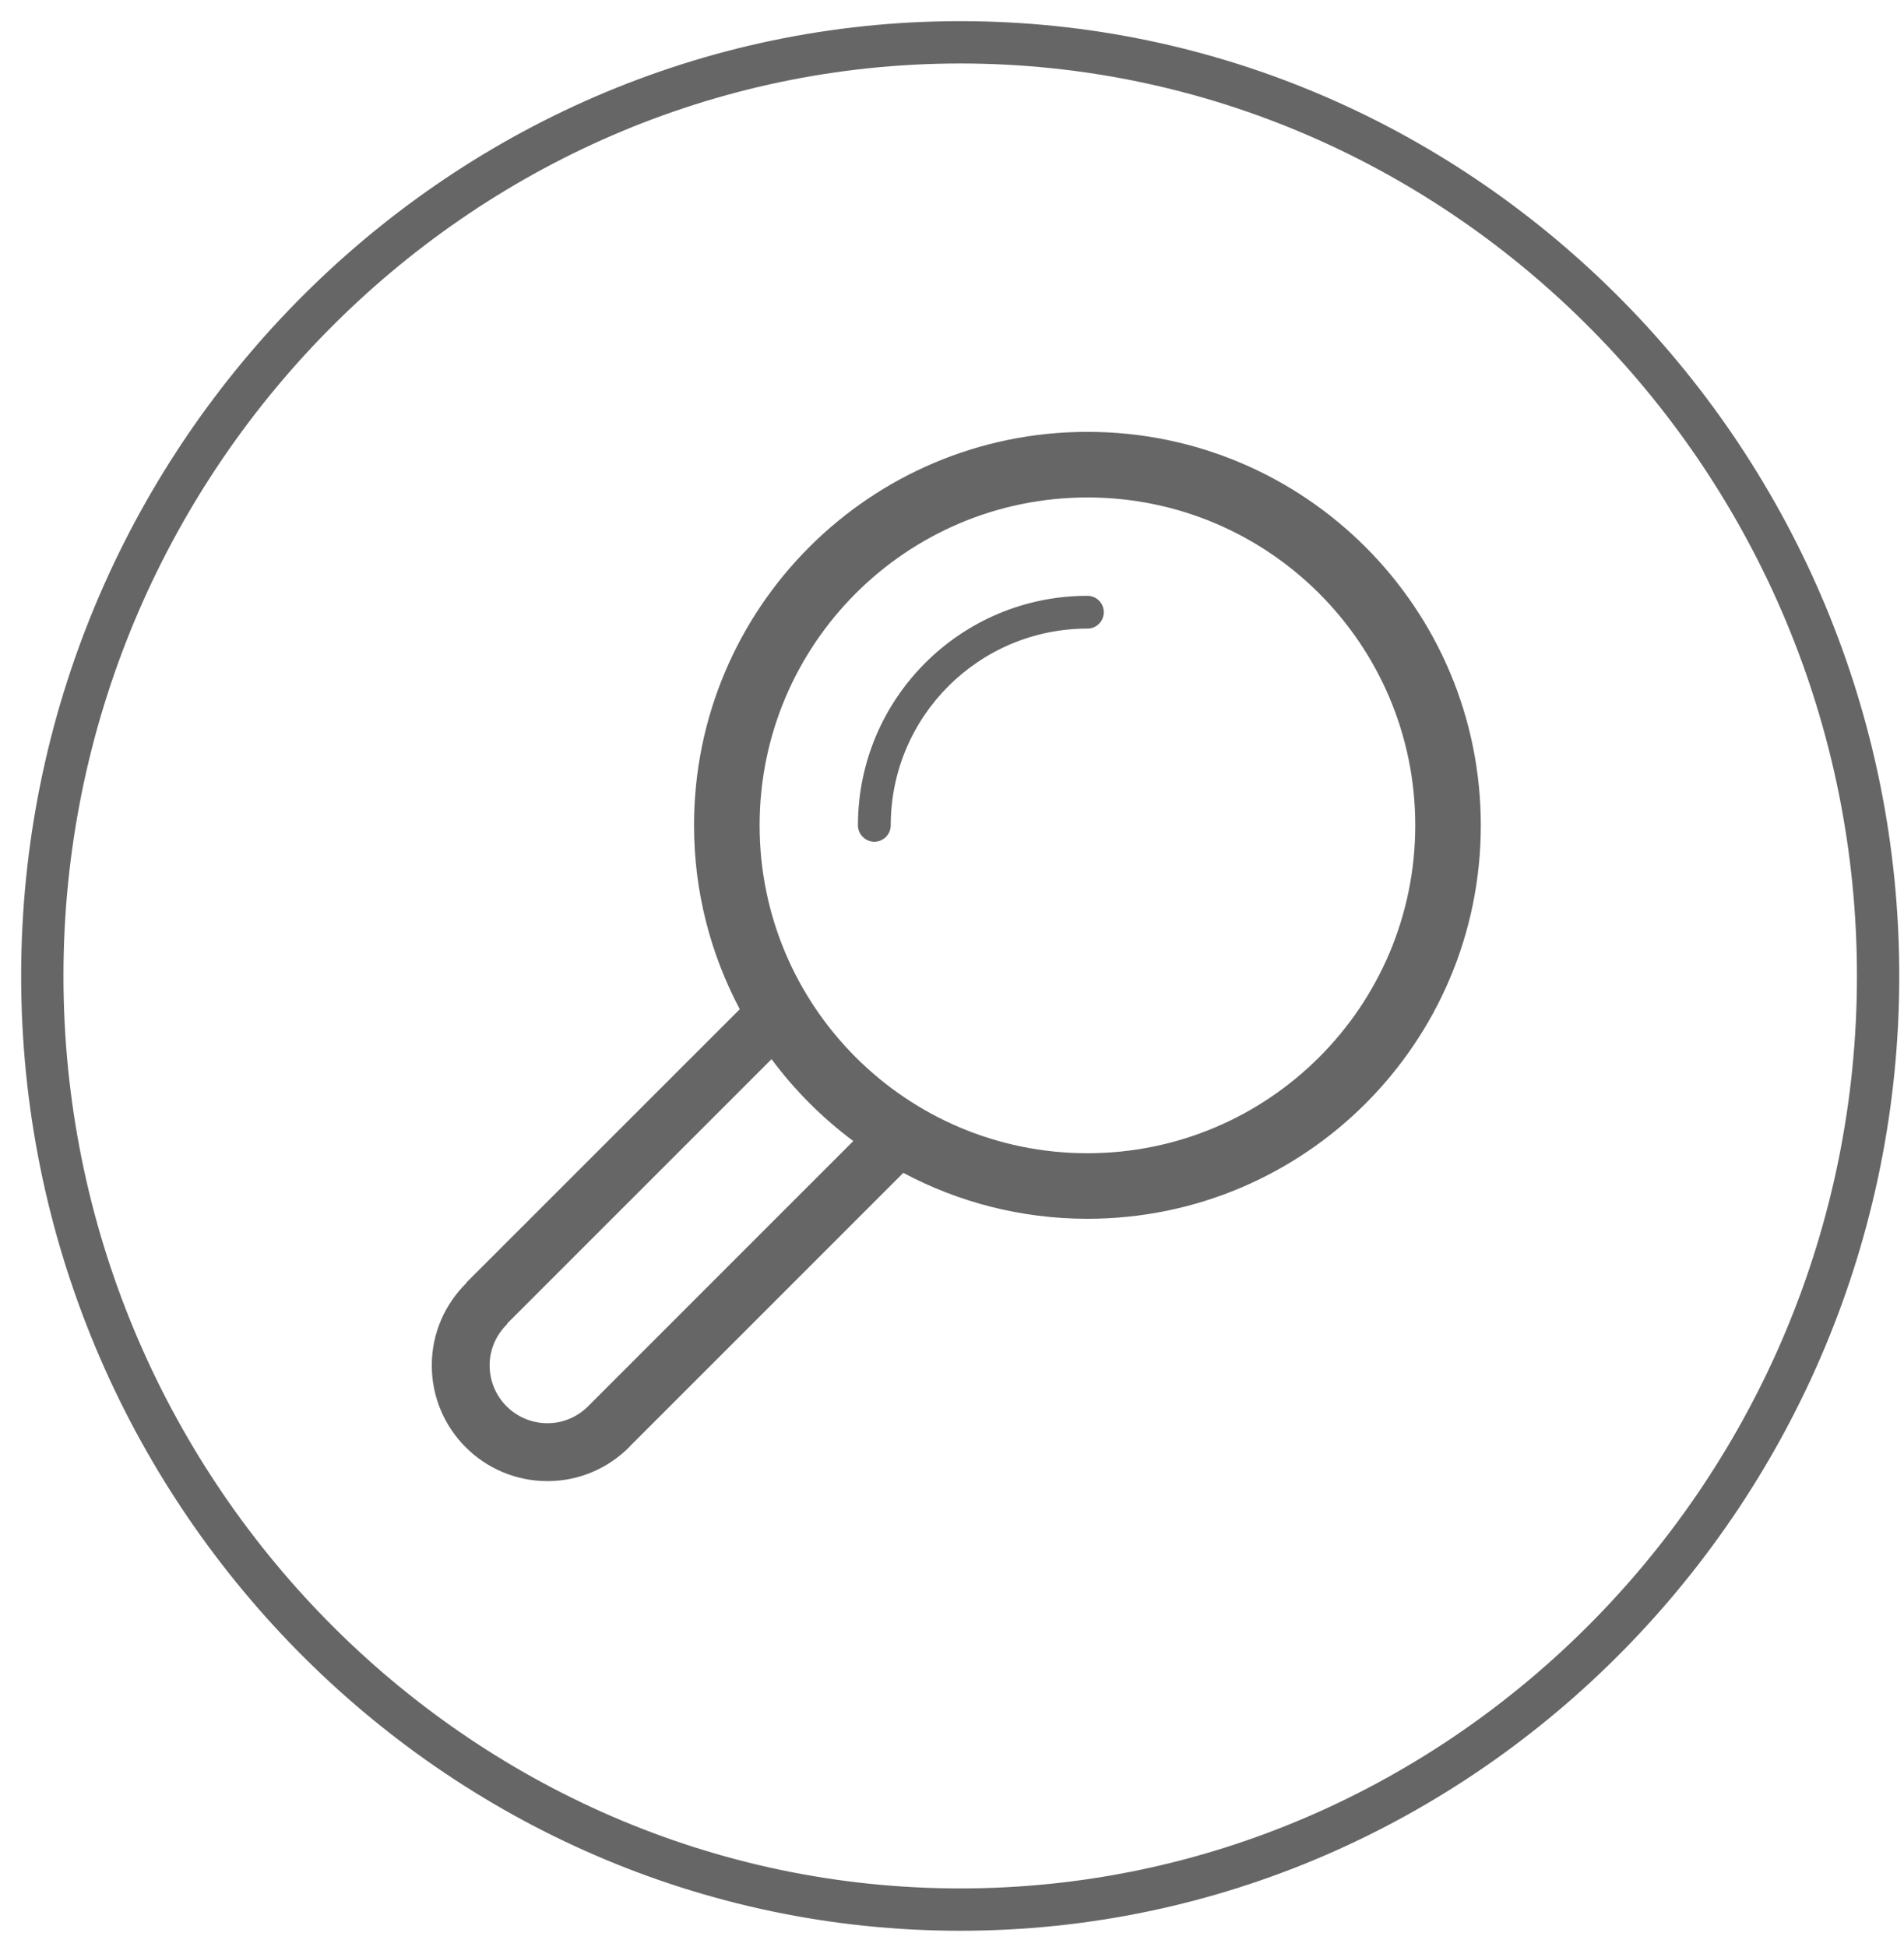 <?xml version="1.0" encoding="UTF-8"?>
<svg width="45px" height="46px" viewBox="0 0 45 46" version="1.1" xmlns="http://www.w3.org/2000/svg" xmlns:xlink="http://www.w3.org/1999/xlink">
    <!-- Generator: Sketch 47 (45396) - http://www.bohemiancoding.com/sketch -->
    <title>footerIcSearch</title>
    <desc>Created with Sketch.</desc>
    <defs></defs>
    <g id="Symbols" stroke="none" stroke-width="1" fill="none" fill-rule="evenodd">
        <g id="Footer" transform="translate(-165, -8)">
            <g id="footerIcSearch" transform="translate(166, 9)">
                <path d="M21.694,0 C9.762,0 0,9.928 0,22.062 C0,34.196 9.762,44.124 21.694,44.124 C33.626,44.124 43.388,34.196 43.388,22.062 C43.388,9.928 33.626,0 21.694,0 Z" id="Shape" stroke="#666666" fill-rule="nonzero"></path>
                <g id="Page-1" transform="translate(9.205, 9.205)" fill="#666666">
                    <g id="Group-4">
                        <g id="Group">
                            <path d="M15.496,17.046 C11.217,17.046 7.748,13.576 7.748,9.298 C7.748,5.02 11.217,1.55 15.496,1.55 C19.774,1.55 23.244,5.02 23.244,9.298 C23.244,13.576 19.774,17.046 15.496,17.046 L15.496,17.046 Z M3.715,23.005 C3.466,23.264 3.12,23.426 2.734,23.426 C1.979,23.426 1.367,22.815 1.367,22.059 C1.367,21.673 1.529,21.329 1.787,21.078 L1.78,21.072 L8.03,14.823 C8.576,15.559 9.227,16.21 9.962,16.758 L3.715,23.005 Z M15.496,0 C10.361,0 6.198,4.163 6.198,9.298 C6.198,10.867 6.591,12.345 7.279,13.643 L0.814,20.106 L0.82,20.111 C0.315,20.607 0,21.295 0,22.06 C0,23.57 1.224,24.794 2.734,24.794 C3.497,24.794 4.186,24.48 4.683,23.974 L4.681,23.972 L11.144,17.51 C12.442,18.201 13.922,18.595 15.496,18.595 C20.63,18.595 24.793,14.432 24.793,9.298 C24.793,4.163 20.63,0 15.496,0 L15.496,0 Z" id="Fill-1"></path>
                            <path d="M15.496,3.874 C12.5,3.874 10.072,6.302 10.072,9.298 C10.072,9.511 10.246,9.685 10.46,9.685 C10.674,9.685 10.847,9.511 10.847,9.298 C10.847,6.731 12.928,4.649 15.496,4.649 C15.709,4.649 15.883,4.475 15.883,4.261 C15.883,4.048 15.709,3.874 15.496,3.874" id="Fill-3"></path>
                        </g>
                    </g>
                </g>
            </g>
        </g>
    </g>
</svg>